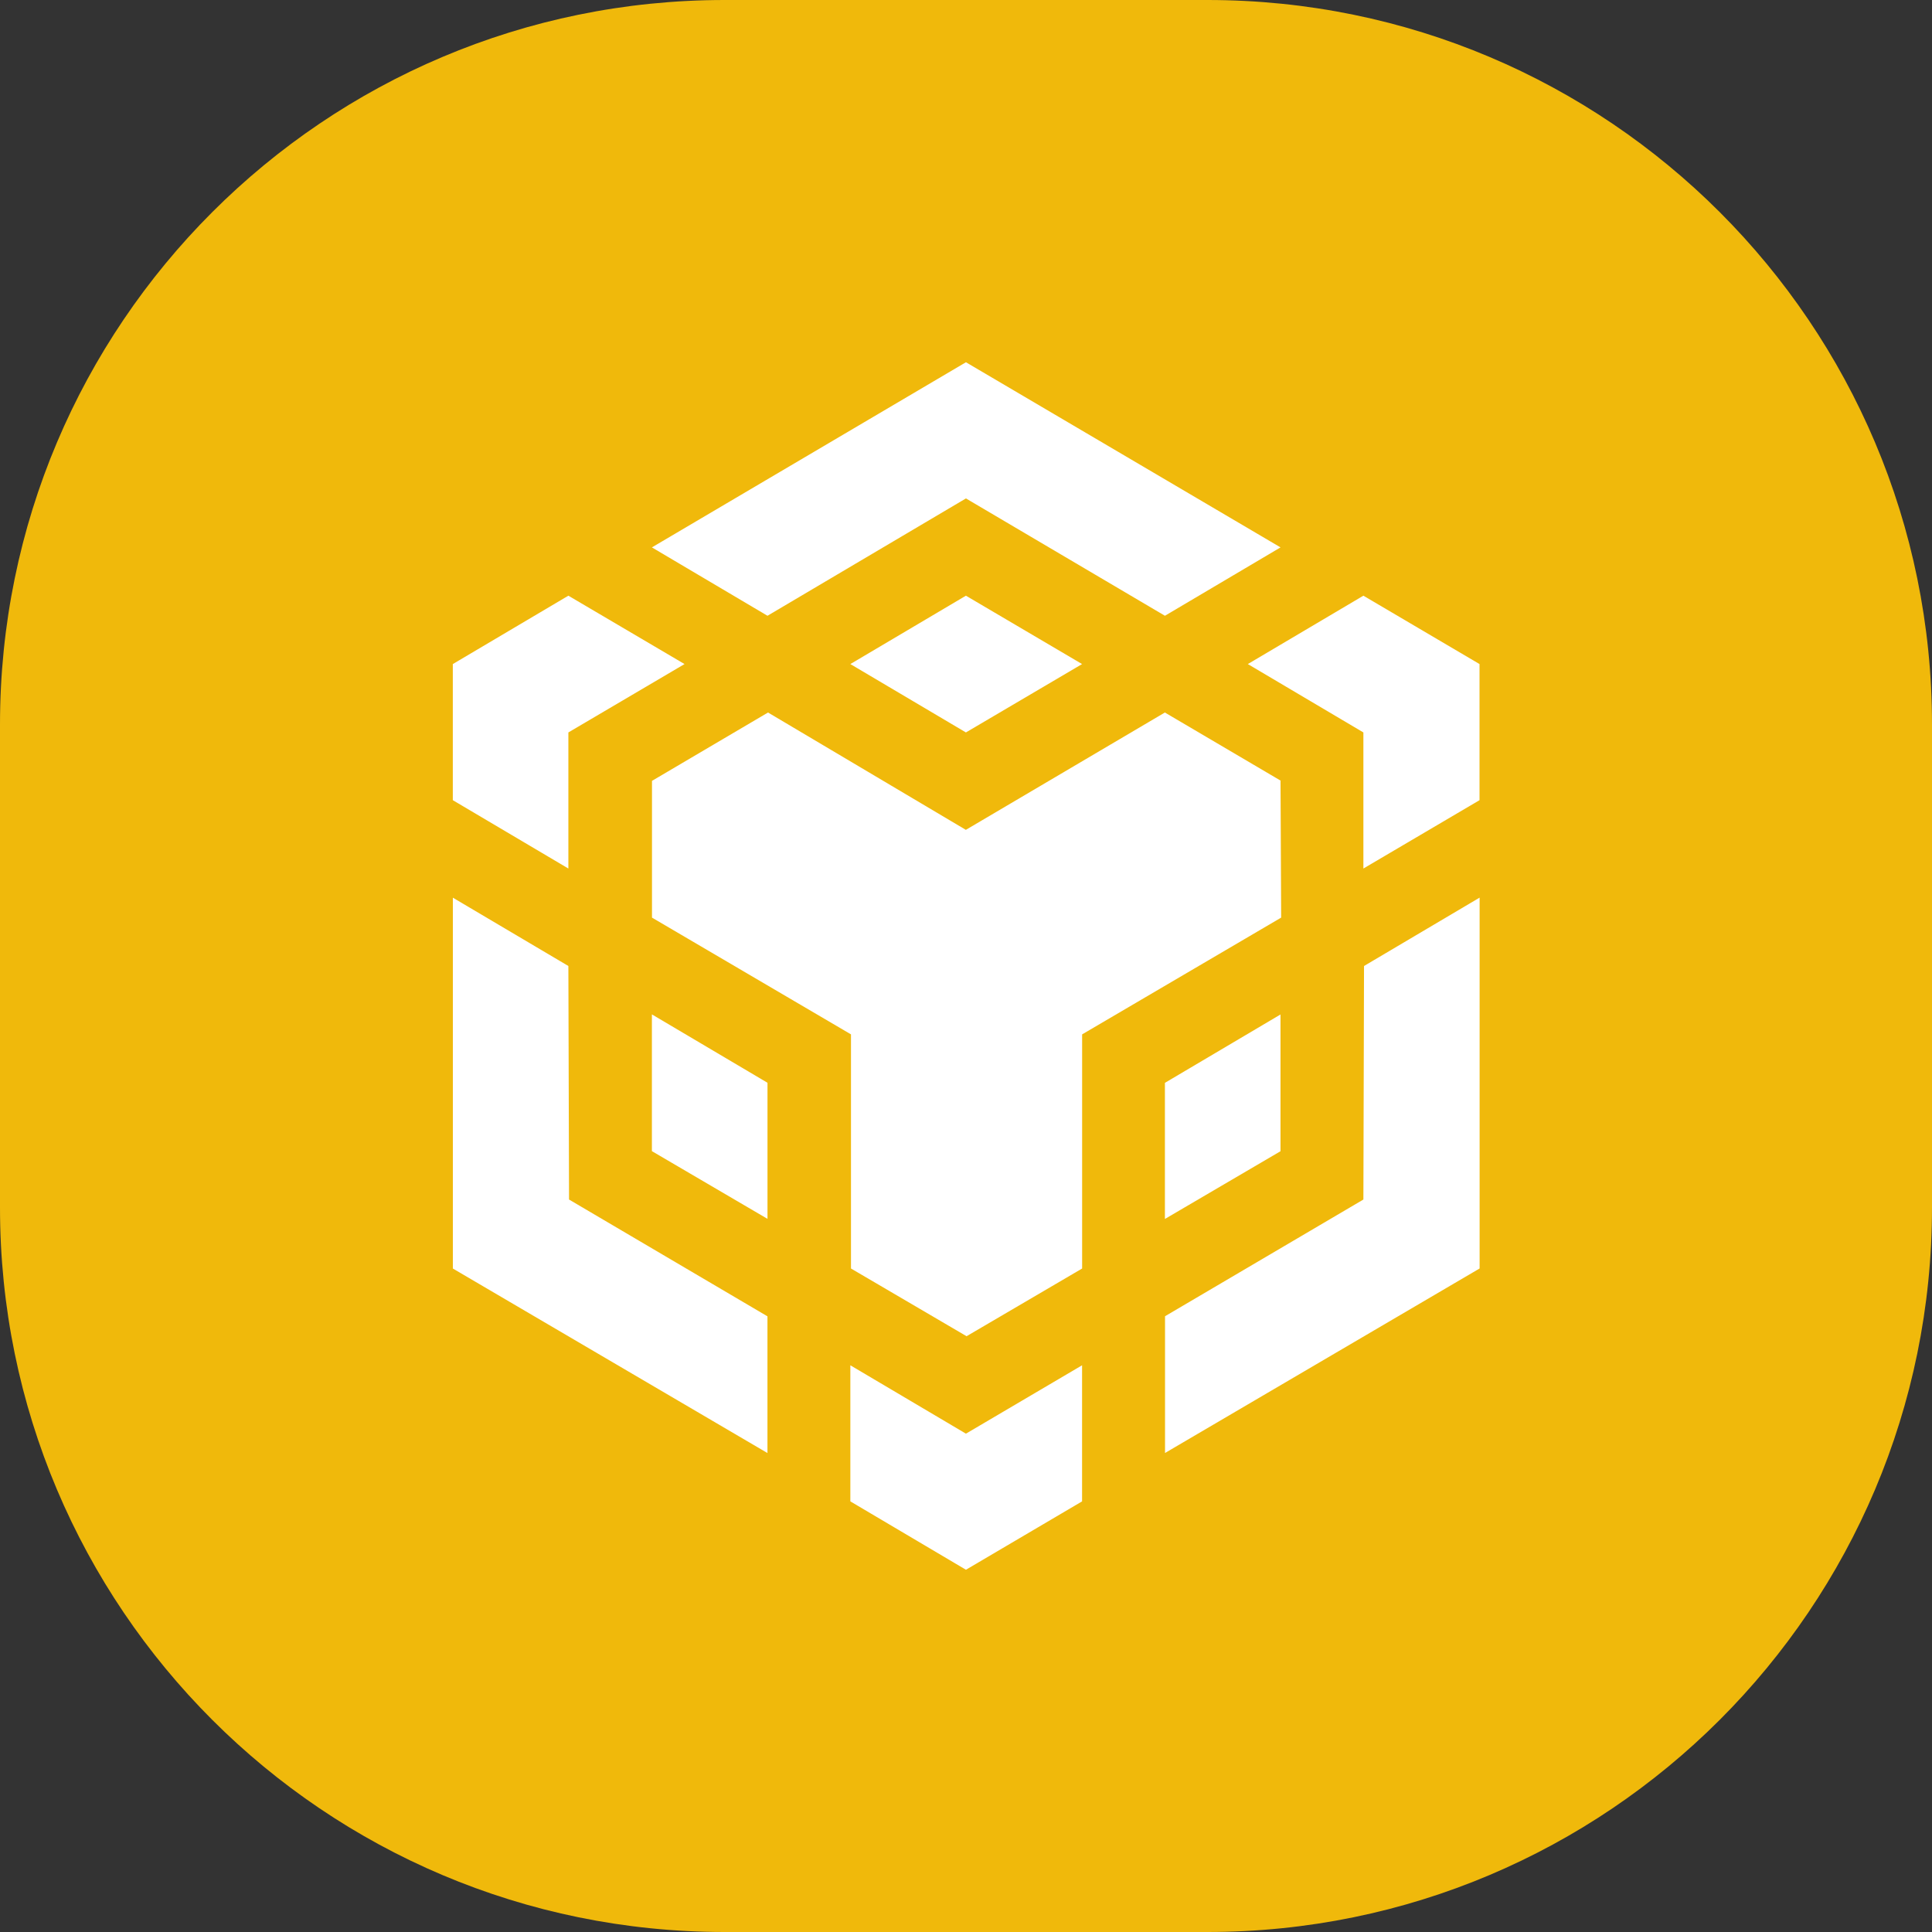 <svg width="64" height="64" viewBox="0 0 64 64" fill="none" xmlns="http://www.w3.org/2000/svg">
<rect x="0" y="0" width="64" height="64" fill="#333333" stroke="none"/>
<path d="M0 24C0 10.745 10.745 0 24 0H40C53.255 0 64 10.745 64 24V40C64 53.255 53.255 64 40 64H24C10.745 64 0 53.255 0 40V24Z" fill="#F0B90B"/>
<path d="M18.828 32L18.85 39.736L25.423 43.605V48.134L15.002 42.022V29.737L18.828 32ZM18.828 24.263V28.771L15 26.507V21.998L18.828 19.733L22.676 21.998L18.828 24.263ZM28.169 21.998L31.997 19.733L35.845 21.998L31.997 24.263L28.169 21.998Z" fill="white"/>
<path d="M21.595 38.133V33.603L25.424 35.868V40.376L21.595 38.133ZM28.169 45.227L31.998 47.492L35.845 45.227V49.735L31.998 52L28.169 49.735V45.227ZM41.336 21.998L45.164 19.733L49.011 21.998V26.507L45.164 28.771V24.263L41.336 21.998ZM45.164 39.736L45.185 32L49.014 29.735V42.02L38.593 48.132V43.602L45.164 39.736Z" fill="white"/>
<path d="M42.418 38.136L38.589 40.38V35.871L42.418 33.606V38.136Z" fill="white"/>
<path d="M42.419 25.867L42.44 30.397L35.847 34.265V42.021L32.019 44.264L28.19 42.021V34.265L21.598 30.397V25.867L25.442 23.603L31.995 27.49L38.588 23.603L42.435 25.867H42.419ZM21.595 18.133L31.998 12L42.419 18.133L38.59 20.398L31.998 16.511L25.424 20.398L21.595 18.133Z" fill="white"/>
</svg>
